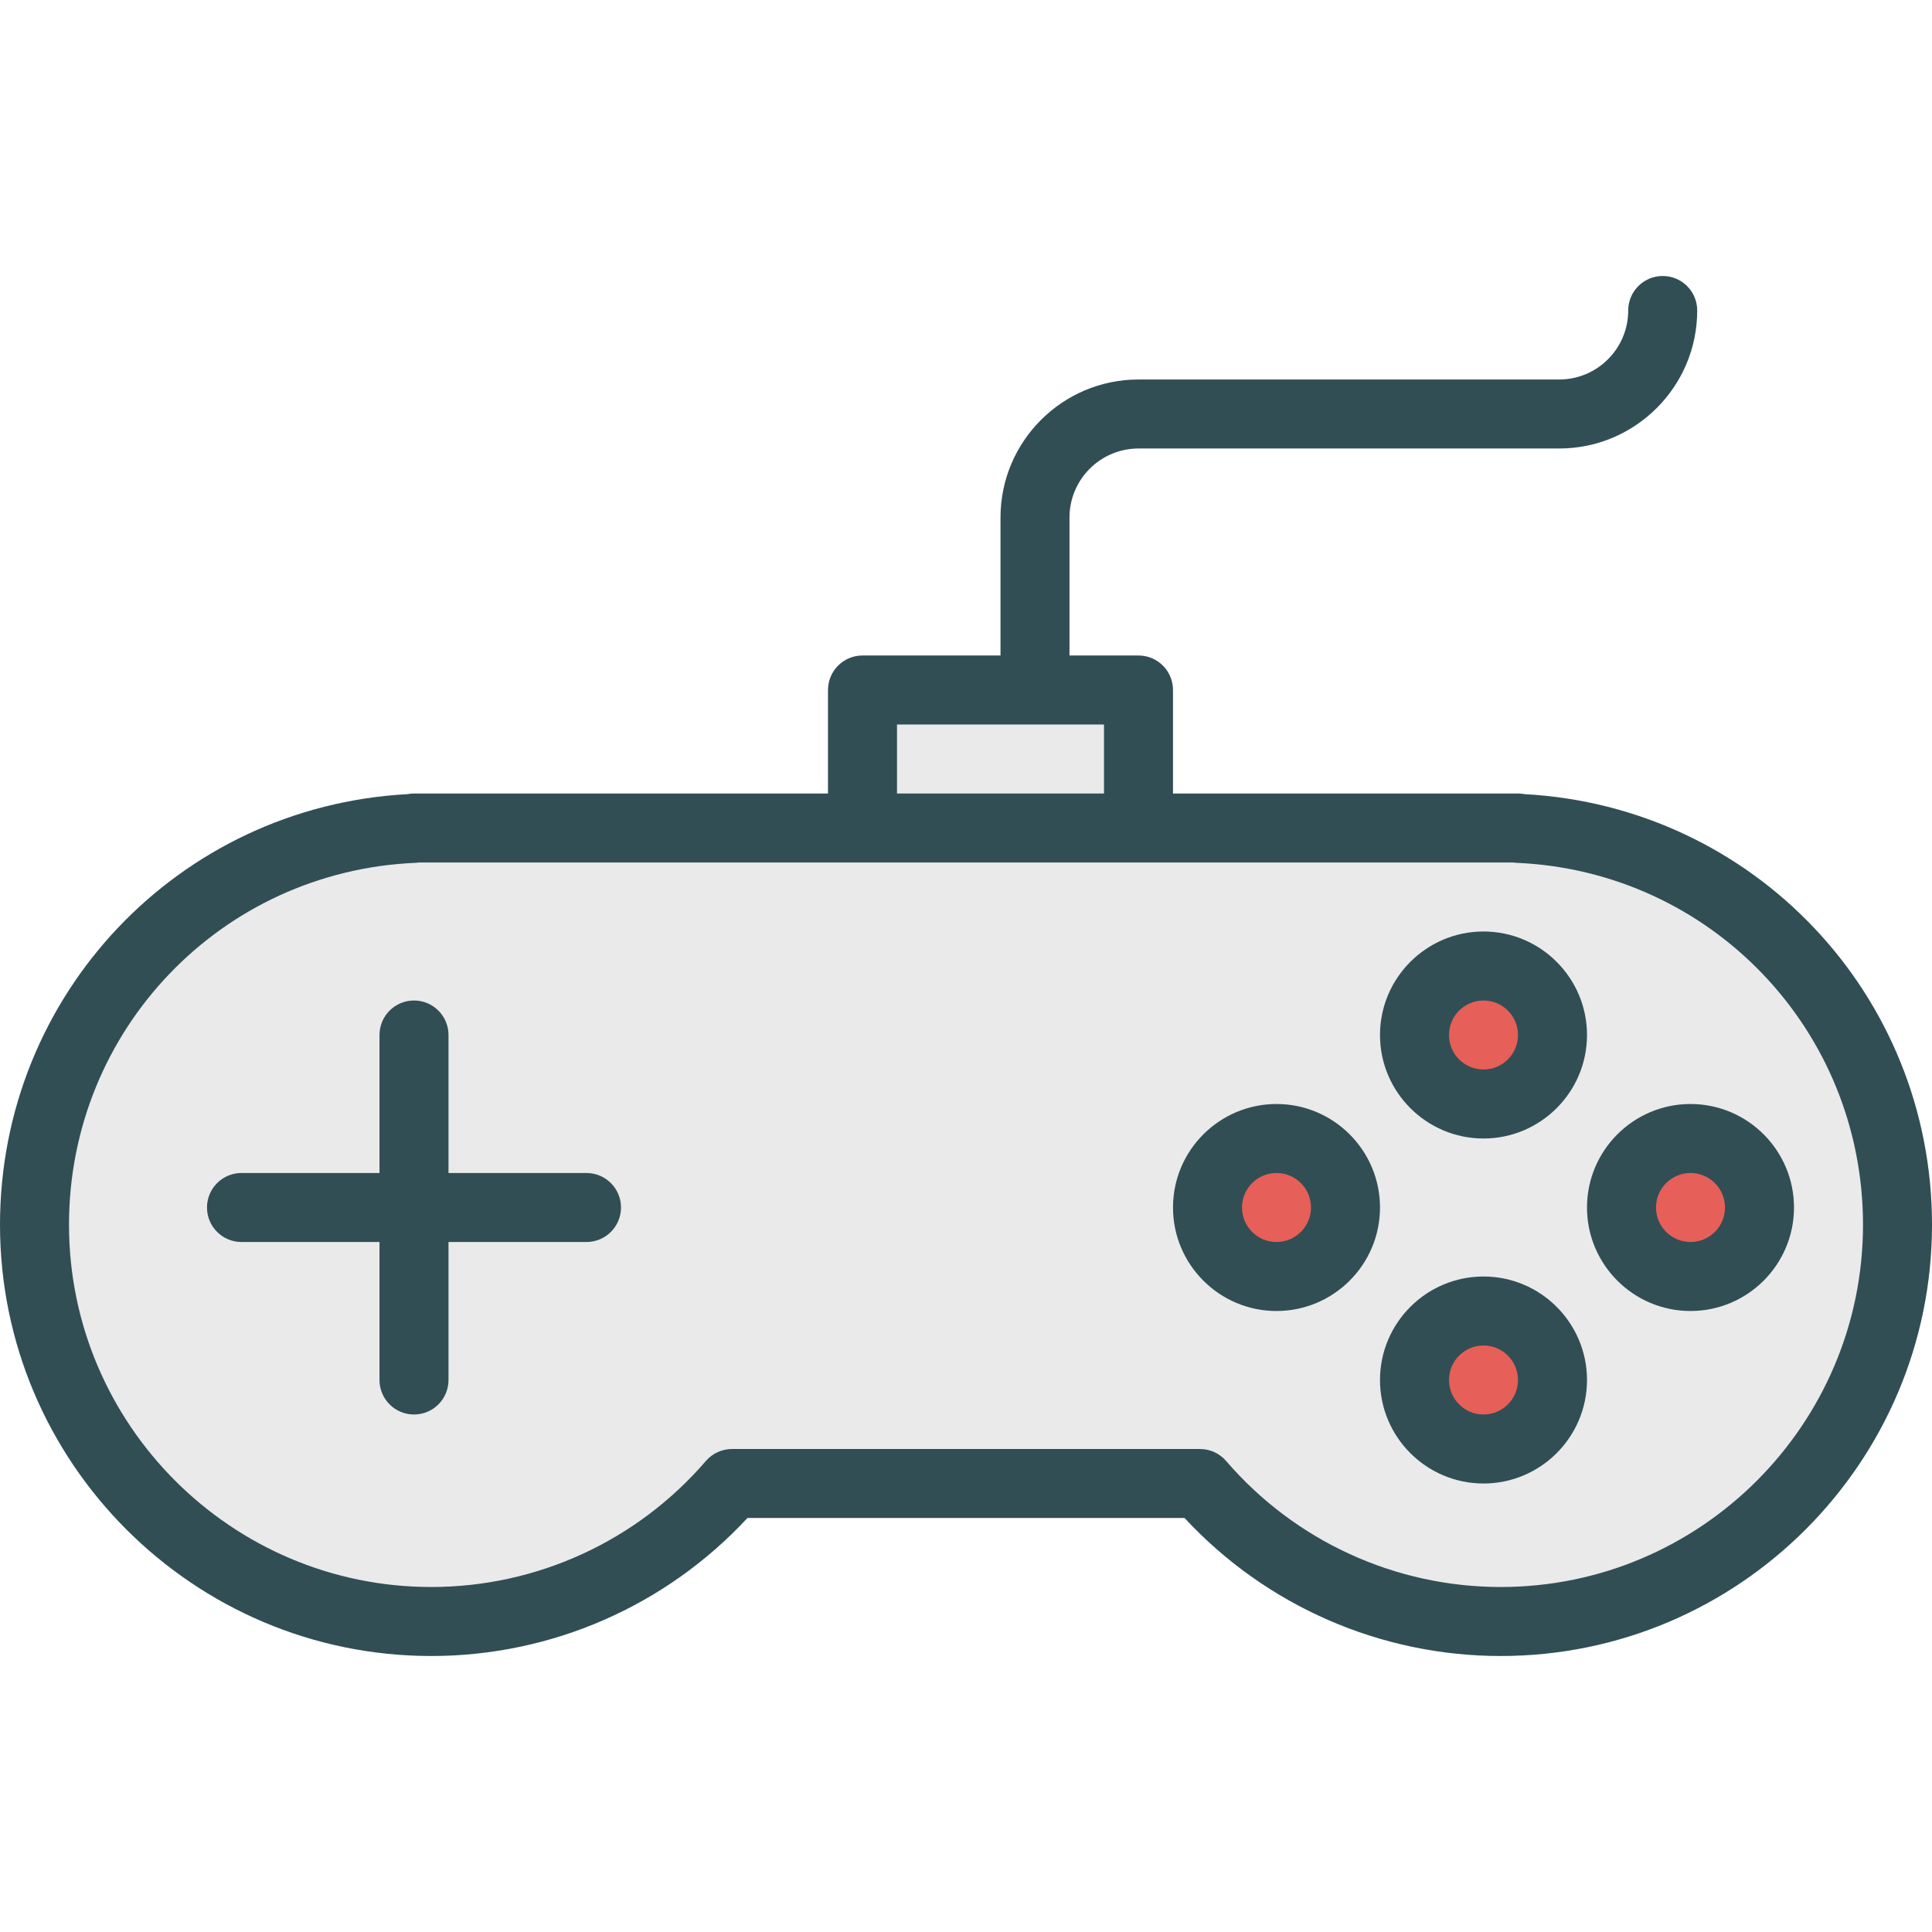 <?xml version="1.0" encoding="iso-8859-1"?>
<!-- Generator: Adobe Illustrator 19.0.0, SVG Export Plug-In . SVG Version: 6.00 Build 0)  -->
<svg version="1.1" id="Layer_1" xmlns="http://www.w3.org/2000/svg" xmlns:xlink="http://www.w3.org/1999/xlink" x="0px" y="0px"
	 viewBox="0 0 512 512" style="enable-background:new 0 0 512 512;" xml:space="preserve">
<path style="fill:#314E55;" d="M404.071,210.46c-0.58-0.116-1.17-0.174-1.786-0.174h-91.429v-27.429
	c0-5.049-4.089-9.143-9.143-9.143h-18.286v-28.911c0-1.379,0-6.281,0-7.661c0-10.085,8.205-18.286,18.286-18.286
	c1.703,0,7.44,0,9.143,0h100.571c0.316,0,1.464,0,1.78,0c20.17,0,36.571-16.406,36.571-36.571c0-5.049-4.089-9.143-9.143-9.143
	s-9.143,4.094-9.143,9.143c0,10.085-8.205,18.286-18.286,18.286c-0.316,0-1.464,0-1.78,0H310.857c-1.703,0-7.44,0-9.143,0
	c-20.17,0-36.571,16.406-36.571,36.571c0,1.379,0,6.281,0,7.661v28.911h-36.571c-5.053,0-9.143,4.094-9.143,9.143v27.429H109.714
	c-0.598,0-1.187,0.058-1.759,0.174C47.304,213.764,0,263.625,0,324.572c0,63.018,51.268,114.286,114.286,114.286
	c31.884,0,62.187-13.277,83.795-36.571H313.92c21.607,23.295,51.911,36.571,83.795,36.571c63.018,0,114.286-51.268,114.286-114.286
	C512,263.639,464.705,213.781,404.071,210.46z"/>
<g>
	<rect x="237.714" y="192" style="fill:#EAEAEA;" width="54.857" height="18.286"/>
	<path style="fill:#EAEAEA;" d="M397.714,420.572c-27.982,0-54.509-12.17-72.777-33.393c-1.732-2.018-4.268-3.178-6.928-3.178
		H193.991c-2.661,0-5.196,1.161-6.928,3.178c-18.268,21.223-44.795,33.393-72.777,33.393c-52.938,0-96-43.067-96-96
		c0-51.58,40.33-93.71,91.821-95.911c0.312-0.013,0.634-0.045,0.938-0.089h117.527h73.143h99.232
		c0.312,0.045,0.625,0.076,0.947,0.089c51.491,2.201,91.821,44.33,91.821,95.911C493.714,377.505,450.652,420.572,397.714,420.572z"
		/>
</g>
<g>
	<path style="fill:#314E55;" d="M155.429,310.857h-36.571v-36.571c0-5.049-4.089-9.143-9.143-9.143
		c-5.053,0-9.143,4.094-9.143,9.143v36.571H64c-5.053,0-9.143,4.094-9.143,9.143c0,5.049,4.089,9.143,9.143,9.143h36.571v36.571
		c0,5.049,4.089,9.143,9.143,9.143c5.053,0,9.143-4.094,9.143-9.143v-36.571h36.571c5.053,0,9.143-4.094,9.143-9.143
		C164.571,314.951,160.482,310.857,155.429,310.857z"/>
	<path style="fill:#314E55;" d="M393.143,301.714c15.125,0,27.429-12.304,27.429-27.429s-12.304-27.429-27.429-27.429
		s-27.429,12.304-27.429,27.429S378.018,301.714,393.143,301.714z"/>
</g>
<circle style="fill:#E65F58;" cx="393.143" cy="274.286" r="9.143"/>
<path style="fill:#314E55;" d="M448,292.572c-15.125,0-27.429,12.304-27.429,27.429c0,15.125,12.304,27.429,27.429,27.429
	c15.125,0,27.429-12.304,27.429-27.429C475.429,304.875,463.125,292.572,448,292.572z"/>
<circle style="fill:#E65F58;" cx="448" cy="320" r="9.143"/>
<path style="fill:#314E55;" d="M338.286,292.572c-15.125,0-27.429,12.304-27.429,27.429c0,15.125,12.304,27.429,27.429,27.429
	s27.429-12.304,27.429-27.429C365.714,304.875,353.411,292.572,338.286,292.572z"/>
<circle style="fill:#E65F58;" cx="338.286" cy="320" r="9.143"/>
<path style="fill:#314E55;" d="M393.143,338.286c-15.125,0-27.429,12.304-27.429,27.429s12.304,27.429,27.429,27.429
	s27.429-12.304,27.429-27.429S408.268,338.286,393.143,338.286z"/>
<circle style="fill:#E65F58;" cx="393.143" cy="365.714" r="9.143"/>
<g>
</g>
<g>
</g>
<g>
</g>
<g>
</g>
<g>
</g>
<g>
</g>
<g>
</g>
<g>
</g>
<g>
</g>
<g>
</g>
<g>
</g>
<g>
</g>
<g>
</g>
<g>
</g>
<g>
</g>
</svg>
